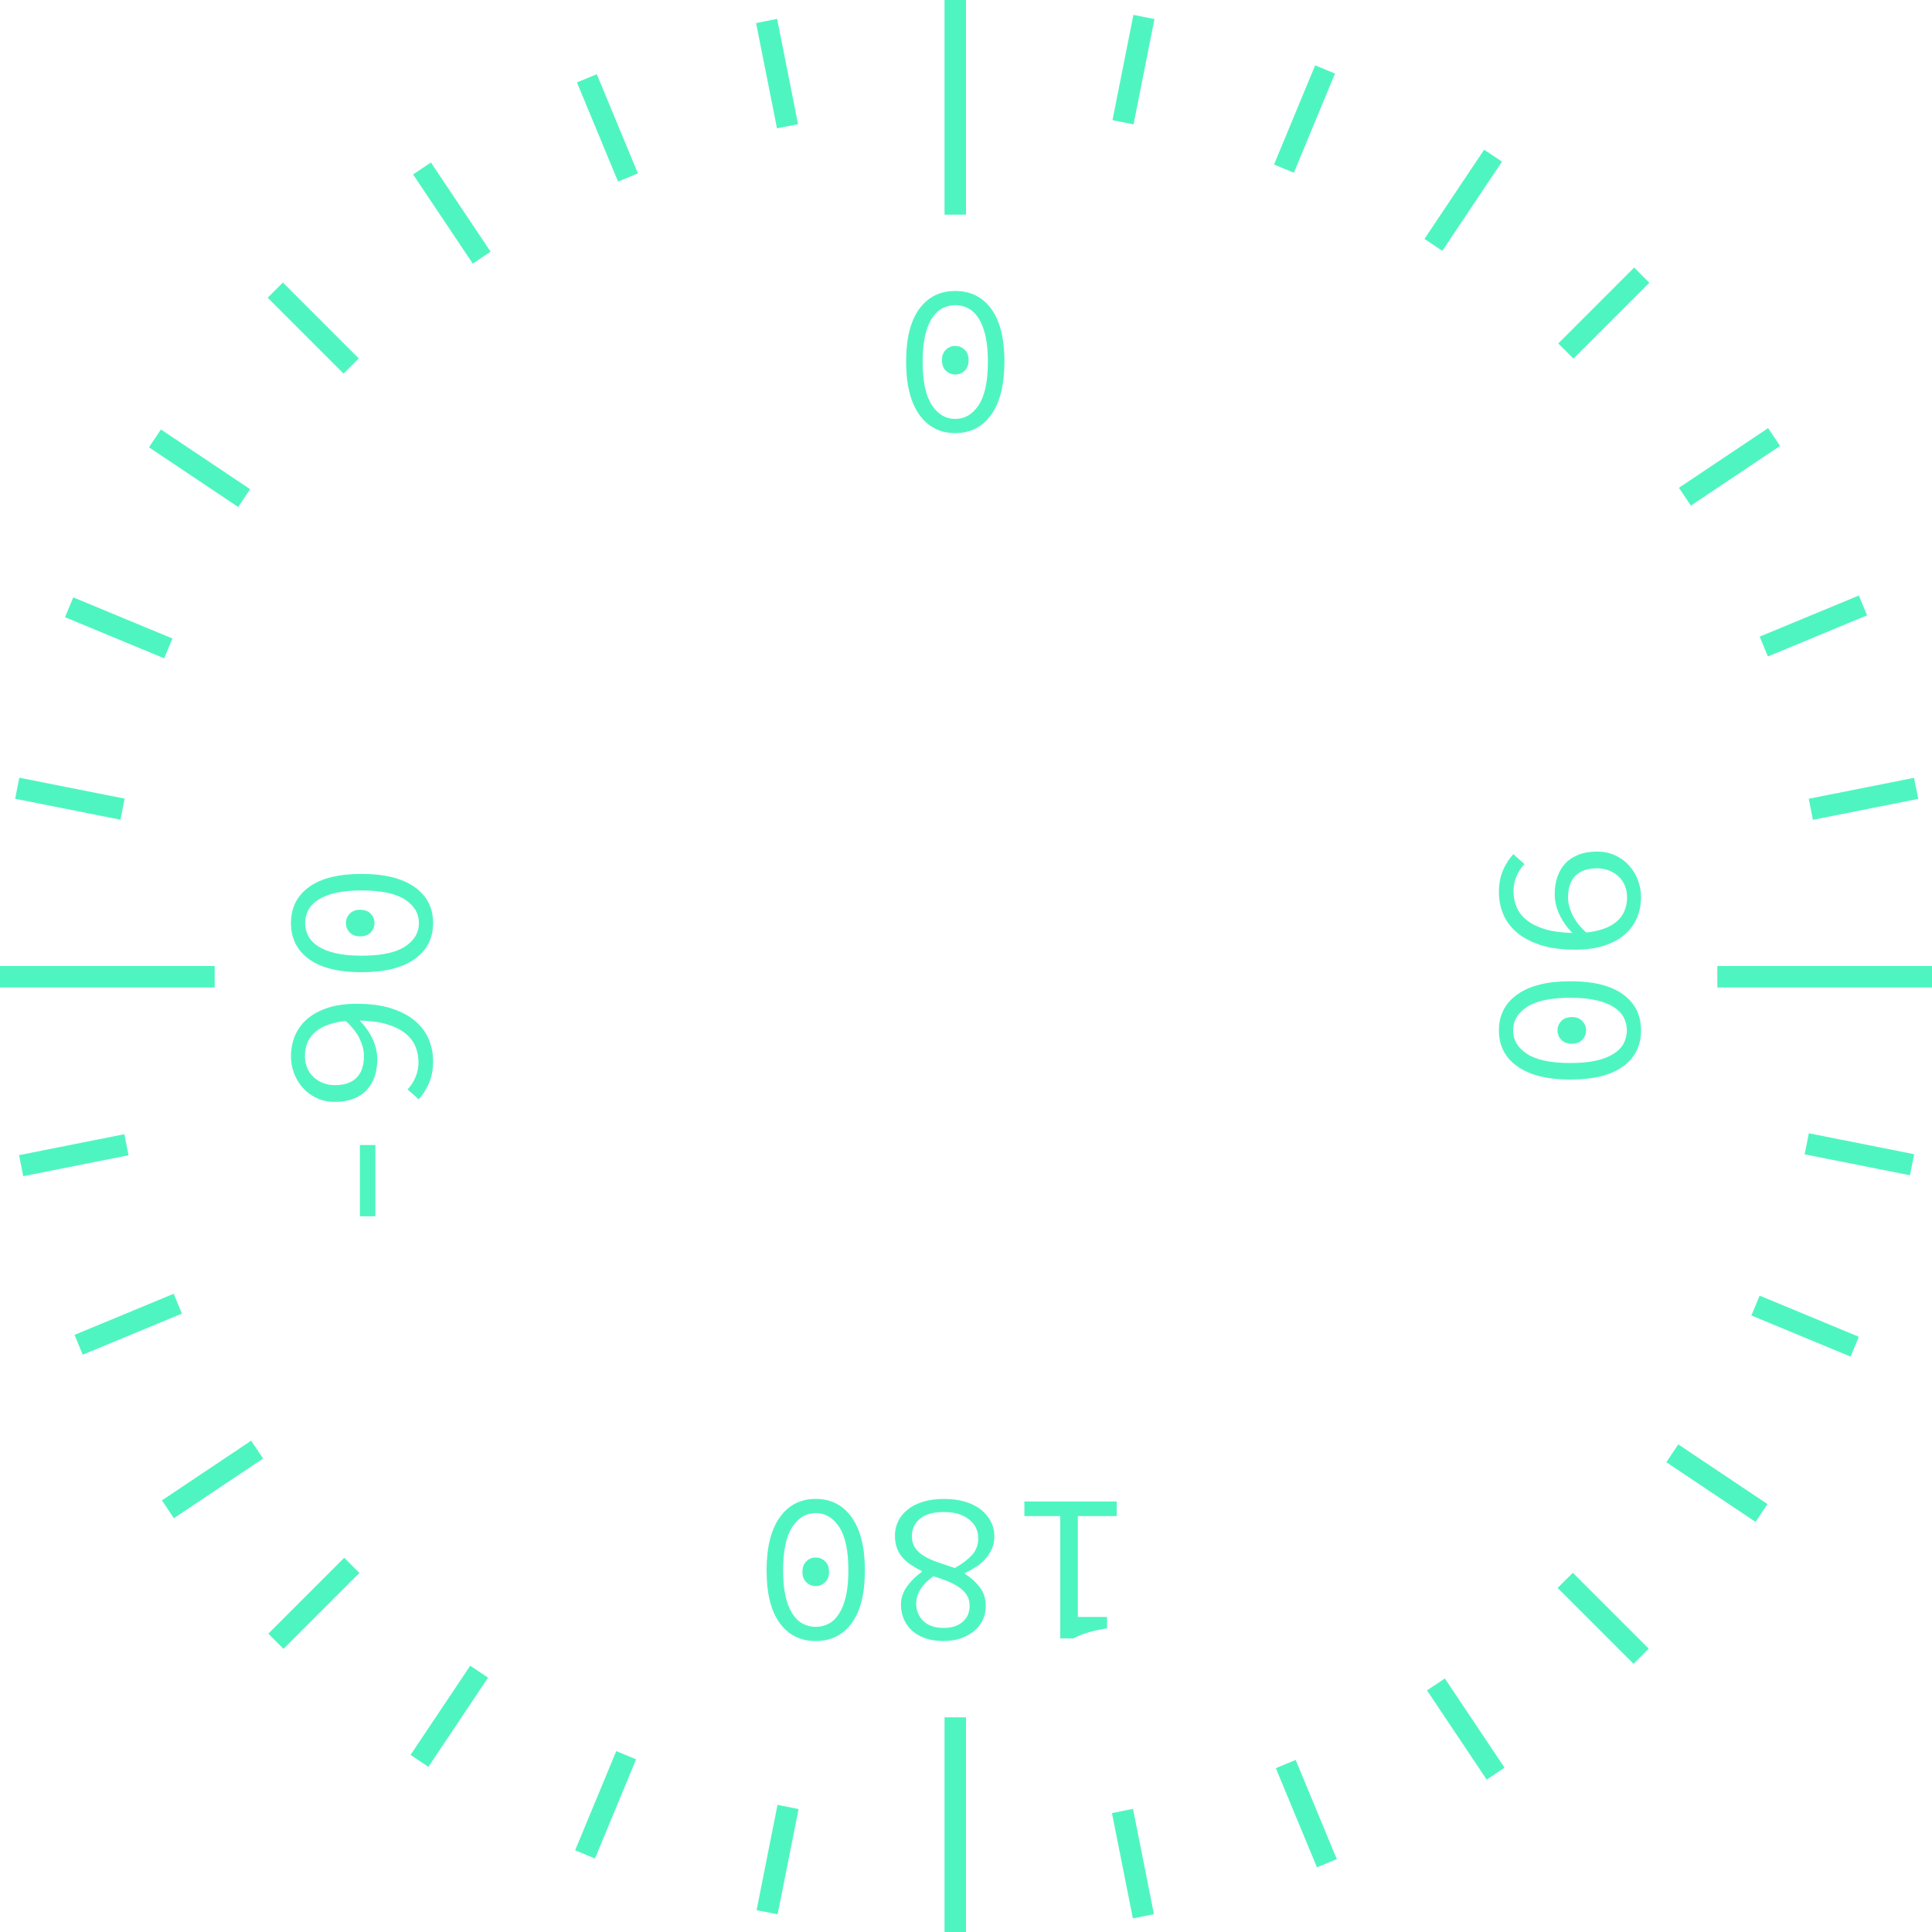 <svg xmlns="http://www.w3.org/2000/svg" xmlns:xlink="http://www.w3.org/1999/xlink" fill="none" version="1.1" width="90" height="90" viewBox="0 0 90 90"><g transform="matrix(0,1,-1,0,90,-90)"><g><rect x="90" y="45" width="10" height="1" rx="0" fill="#4FF5C0" fill-opacity="1"/></g><g><rect x="170" y="45" width="10" height="1" rx="0" fill="#4FF5C0" fill-opacity="1"/></g><g transform="matrix(0,-1,1,0,45,225)"><rect x="135" y="90" width="10" height="1" rx="0" fill="#4FF5C0" fill-opacity="1"/></g><g transform="matrix(0,-1,1,0,125,145)"><rect x="135" y="10" width="10" height="1" rx="0" fill="#4FF5C0" fill-opacity="1"/></g><g transform="matrix(0.831,-0.556,0.556,0.831,-22.444,66.012)"><rect x="97.584" y="70.001" width="5" height="1" rx="0" fill="#4FF5C0" fill-opacity="1"/></g><g transform="matrix(0.831,-0.556,0.556,0.831,15.702,97.318)"><rect x="168.259" y="22.777" width="5" height="1" rx="0" fill="#4FF5C0" fill-opacity="1"/></g><g transform="matrix(-0.556,-0.831,0.831,-0.556,180.366,261.24)"><rect x="160.001" y="82.416" width="5" height="1" rx="0" fill="#4FF5C0" fill-opacity="1"/></g><g transform="matrix(-0.556,-0.831,0.831,-0.556,165.67,112.035)"><rect x="112.777" y="11.741" width="5" height="1" rx="0" fill="#4FF5C0" fill-opacity="1"/></g><g transform="matrix(0.831,0.556,-0.556,0.831,27.557,-50.844)"><rect x="97.584" y="19.999" width="5" height="1" rx="0" fill="#4FF5C0" fill-opacity="1"/></g><g transform="matrix(0.831,0.556,-0.556,0.831,65.704,-82.15)"><rect x="168.259" y="67.223" width="5" height="1" rx="0" fill="#4FF5C0" fill-opacity="1"/></g><g transform="matrix(0.556,-0.831,0.831,0.556,-19.64,128.089)"><rect x="109.999" y="82.416" width="5" height="1" rx="0" fill="#4FF5C0" fill-opacity="1"/></g><g transform="matrix(0.556,-0.831,0.831,0.556,60.112,135.944)"><rect x="157.223" y="11.741" width="5" height="1" rx="0" fill="#4FF5C0" fill-opacity="1"/></g><g transform="matrix(0.981,-0.195,0.195,0.981,-8.746,18.76)"><rect x="90.865" y="53.779" width="5" height="1" rx="0" fill="#4FF5C0" fill-opacity="1"/></g><g transform="matrix(0.981,-0.195,0.195,0.981,-3.909,34.706)"><rect x="174.231" y="37.196" width="5" height="1" rx="0" fill="#4FF5C0" fill-opacity="1"/></g><g transform="matrix(-0.195,-0.981,0.981,-0.195,84.406,247.541)"><rect x="143.779" y="89.135" width="5" height="1" rx="0" fill="#4FF5C0" fill-opacity="1"/></g><g transform="matrix(-0.195,-0.981,0.981,-0.195,146.353,131.646)"><rect x="127.196" y="5.769" width="5" height="1" rx="0" fill="#4FF5C0" fill-opacity="1"/></g><g transform="matrix(0.981,0.195,-0.195,0.981,8.812,-17.031)"><rect x="90.865" y="36.221" width="5" height="1" rx="0" fill="#4FF5C0" fill-opacity="1"/></g><g transform="matrix(0.981,0.195,-0.195,0.981,13.649,-32.976)"><rect x="174.231" y="52.804" width="5" height="1" rx="0" fill="#4FF5C0" fill-opacity="1"/></g><g transform="matrix(0.195,-0.981,0.981,0.195,14.174,195.541)"><rect x="126.221" y="89.135" width="5" height="1" rx="0" fill="#4FF5C0" fill-opacity="1"/></g><g transform="matrix(0.195,-0.981,0.981,0.195,109.286,144.703)"><rect x="142.804" y="5.769" width="5" height="1" rx="0" fill="#4FF5C0" fill-opacity="1"/></g><g transform="matrix(0.924,-0.383,0.383,0.924,-16.699,40.489)"><rect x="93.425" y="62.221" width="5" height="1" rx="0" fill="#4FF5C0" fill-opacity="1"/></g><g transform="matrix(0.924,-0.383,0.383,0.924,1.726,68.065)"><rect x="171.955" y="29.693" width="5" height="1" rx="0" fill="#4FF5C0" fill-opacity="1"/></g><g transform="matrix(-0.383,-0.924,0.924,-0.383,130.489,260.339)"><rect x="152.221" y="86.575" width="5" height="1" rx="0" fill="#4FF5C0" fill-opacity="1"/></g><g transform="matrix(-0.383,-0.924,0.924,-0.383,158.065,121.705)"><rect x="119.693" y="8.045" width="5" height="1" rx="0" fill="#4FF5C0" fill-opacity="1"/></g><g transform="matrix(0.924,0.383,-0.383,0.924,17.742,-33.638)"><rect x="93.425" y="27.779" width="5" height="1" rx="0" fill="#4FF5C0" fill-opacity="1"/></g><g transform="matrix(0.924,0.383,-0.383,0.924,36.168,-61.214)"><rect x="171.955" y="60.307" width="5" height="1" rx="0" fill="#4FF5C0" fill-opacity="1"/></g><g transform="matrix(0.383,-0.924,0.924,0.383,-7.277,162.258)"><rect x="117.779" y="86.575" width="5" height="1" rx="0" fill="#4FF5C0" fill-opacity="1"/></g><g transform="matrix(0.383,-0.924,0.924,0.383,85.355,143.832)"><rect x="150.307" y="8.045" width="5" height="1" rx="0" fill="#4FF5C0" fill-opacity="1"/></g><g transform="matrix(0.707,0.707,-0.707,0.707,39.541,-69.099)"><rect x="103.18" y="13.18" width="5" height="1" rx="0" fill="#4FF5C0" fill-opacity="1"/></g><g transform="matrix(0.707,0.707,-0.707,0.707,99.645,-93.995)"><rect x="163.284" y="73.284" width="5" height="1" rx="0" fill="#4FF5C0" fill-opacity="1"/></g><g transform="matrix(0.707,-0.707,0.707,0.707,-24.099,95.459)"><rect x="103.18" y="76.82" width="5" height="1" rx="0" fill="#4FF5C0" fill-opacity="1"/></g><g transform="matrix(0.707,-0.707,0.707,0.707,36.005,120.355)"><rect x="163.284" y="16.716" width="5" height="1" rx="0" fill="#4FF5C0" fill-opacity="1"/></g><g><path d="M131.81,16.955Q132.18,16.955,132.6,16.76Q133.02,16.565,133.44,16.105Q133.34,15.165,132.925,14.685Q132.51,14.205,131.8,14.205Q131.51,14.205,131.265,14.305Q131.02,14.405,130.84,14.59Q130.66,14.775,130.555,15.035Q130.45,15.295,130.45,15.605Q130.45,16.265,130.795,16.61Q131.14,16.955,131.81,16.955ZM130.25,18.985Q130.49,19.215,130.82,19.355Q131.15,19.495,131.52,19.495Q131.9,19.495,132.245,19.355Q132.59,19.215,132.855,18.89Q133.12,18.565,133.28,18.045Q133.44,17.525,133.46,16.755Q133.07,17.135,132.605,17.355Q132.14,17.575,131.65,17.575Q131.21,17.575,130.845,17.45Q130.48,17.325,130.22,17.08Q129.96,16.835,129.815,16.465Q129.67,16.095,129.67,15.605Q129.67,15.145,129.84,14.77Q130.01,14.395,130.305,14.125Q130.6,13.855,130.985,13.705Q131.37,13.555,131.79,13.555Q132.31,13.555,132.76,13.745Q133.21,13.935,133.54,14.32Q133.87,14.705,134.055,15.28Q134.24,15.855,134.24,16.625Q134.24,17.585,134.015,18.26Q133.79,18.935,133.42,19.36Q133.05,19.785,132.57,19.98Q132.09,20.175,131.57,20.175Q130.98,20.175,130.545,19.985Q130.11,19.795,129.79,19.505L130.25,18.985ZM138,20.175Q136.93,20.175,136.32,19.31Q135.71,18.445,135.71,16.845Q135.71,15.235,136.32,14.395Q136.93,13.555,138,13.555Q139.07,13.555,139.68,14.395Q140.29,15.235,140.29,16.845Q140.29,18.445,139.68,19.31Q139.07,20.175,138,20.175ZM138,14.215Q137.67,14.215,137.39,14.365Q137.11,14.515,136.905,14.84Q136.7,15.165,136.59,15.66Q136.48,16.155,136.48,16.845Q136.48,18.215,136.905,18.865Q137.33,19.515,138,19.515Q138.67,19.515,139.095,18.865Q139.52,18.215,139.52,16.845Q139.52,16.155,139.41,15.66Q139.3,15.165,139.095,14.84Q138.89,14.515,138.61,14.365Q138.33,14.215,138,14.215ZM138,17.445Q137.75,17.445,137.565,17.27Q137.38,17.095,137.38,16.775Q137.38,16.465,137.565,16.29Q137.75,16.115,138,16.115Q138.25,16.115,138.435,16.29Q138.62,16.465,138.62,16.775Q138.62,17.095,138.435,17.27Q138.25,17.445,138,17.445Z" fill="#4FF5C0" fill-opacity="1"/></g><g transform="matrix(-1,-5.2146120310681e-8,5.2146120310681e-8,-1,296,160)"><path d="M149.34,86.765L152.66,86.765L152.66,87.485L149.34,87.485L149.34,86.765ZM156.81,86.955Q157.18,86.955,157.6,86.76Q158.02,86.565,158.44,86.105Q158.34,85.165,157.925,84.685Q157.51,84.205,156.8,84.205Q156.51,84.205,156.265,84.305Q156.02,84.405,155.84,84.59Q155.66,84.775,155.555,85.035Q155.45,85.295,155.45,85.605Q155.45,86.265,155.795,86.61Q156.14,86.955,156.81,86.955ZM155.25,88.985Q155.49,89.215,155.82,89.355Q156.15,89.495,156.52,89.495Q156.9,89.495,157.245,89.355Q157.59,89.215,157.855,88.89Q158.12,88.565,158.28,88.045Q158.44,87.525,158.46,86.755Q158.07,87.135,157.605,87.355Q157.14,87.575,156.65,87.575Q156.21,87.575,155.845,87.45Q155.48,87.325,155.22,87.08Q154.96,86.835,154.815,86.465Q154.67,86.095,154.67,85.605Q154.67,85.145,154.84,84.77Q155.01,84.395,155.305,84.125Q155.6,83.855,155.985,83.705Q156.37,83.555,156.79,83.555Q157.31,83.555,157.76,83.745Q158.21,83.935,158.54,84.32Q158.87,84.705,159.055,85.28Q159.24,85.855,159.24,86.625Q159.24,87.585,159.015,88.26Q158.79,88.935,158.42,89.36Q158.05,89.785,157.57,89.98Q157.09,90.175,156.57,90.175Q155.98,90.175,155.545,89.985Q155.11,89.795,154.79,89.505L155.25,88.985ZM163,90.175Q161.93,90.175,161.32,89.31Q160.71,88.445,160.71,86.845Q160.71,85.235,161.32,84.395Q161.93,83.555,163,83.555Q164.07,83.555,164.68,84.395Q165.29,85.235,165.29,86.845Q165.29,88.445,164.68,89.31Q164.07,90.175,163,90.175ZM163,84.215Q162.67,84.215,162.39,84.365Q162.11,84.515,161.905,84.84Q161.7,85.165,161.59,85.66Q161.48,86.155,161.48,86.845Q161.48,88.215,161.905,88.865Q162.33,89.515,163,89.515Q163.67,89.515,164.095,88.865Q164.52,88.215,164.52,86.845Q164.52,86.155,164.41,85.66Q164.3,85.165,164.095,84.84Q163.89,84.515,163.61,84.365Q163.33,84.215,163,84.215ZM163,87.445Q162.75,87.445,162.565,87.27Q162.38,87.095,162.38,86.775Q162.38,86.465,162.565,86.29Q162.75,86.115,163,86.115Q163.25,86.115,163.435,86.29Q163.62,86.465,163.62,86.775Q163.62,87.095,163.435,87.27Q163.25,87.445,163,87.445Z" fill="#4FF5C0" fill-opacity="1"/></g><g transform="matrix(0,1,-1,0,207,-133)"><path d="M175.28,46.375L175.28,47.055L170.98,47.055L170.98,46.375L172.79,46.375L172.79,41.675L171.43,41.675L171.43,41.145Q171.94,41.065,172.32,40.95Q172.7,40.835,173,40.675L173.61,40.675L173.61,46.375L175.28,46.375ZM177.43,45.345Q177.43,45.885,177.865,46.225Q178.3,46.565,179.04,46.565Q179.76,46.565,180.14,46.255Q180.52,45.945,180.52,45.445Q180.52,45.115,180.365,44.89Q180.21,44.665,179.94,44.505Q179.67,44.345,179.305,44.22Q178.94,44.095,178.52,43.955Q178.05,44.215,177.74,44.54Q177.43,44.865,177.43,45.345ZM179.52,43.575Q180.32,42.995,180.32,42.295Q180.32,41.815,179.99,41.49Q179.66,41.165,179.03,41.165Q178.49,41.165,178.16,41.445Q177.83,41.725,177.83,42.195Q177.83,42.485,177.96,42.69Q178.09,42.895,178.32,43.055Q178.55,43.215,178.855,43.34Q179.16,43.465,179.52,43.575ZM176.68,45.425Q176.68,45.095,176.8,44.835Q176.92,44.575,177.11,44.365Q177.3,44.155,177.545,44Q177.79,43.845,178.05,43.725L178.05,43.685Q177.65,43.435,177.365,43.07Q177.08,42.705,177.08,42.195Q177.08,41.825,177.225,41.525Q177.37,41.225,177.635,41.01Q177.9,40.795,178.26,40.675Q178.62,40.555,179.05,40.555Q179.52,40.555,179.885,40.68Q180.25,40.805,180.505,41.03Q180.76,41.255,180.895,41.57Q181.03,41.885,181.03,42.255Q181.03,42.705,180.745,43.1Q180.46,43.495,180.06,43.775L180.06,43.815Q180.32,43.945,180.55,44.095Q180.78,44.245,180.95,44.435Q181.12,44.625,181.215,44.88Q181.31,45.135,181.31,45.475Q181.31,45.835,181.155,46.145Q181,46.455,180.71,46.685Q180.42,46.915,179.995,47.045Q179.57,47.175,179.02,47.175Q178.48,47.175,178.045,47.045Q177.61,46.915,177.31,46.68Q177.01,46.445,176.845,46.125Q176.68,45.805,176.68,45.425ZM185,47.175Q183.93,47.175,183.32,46.31Q182.71,45.445,182.71,43.845Q182.71,42.235,183.32,41.395Q183.93,40.555,185,40.555Q186.07,40.555,186.68,41.395Q187.29,42.235,187.29,43.845Q187.29,45.445,186.68,46.31Q186.07,47.175,185,47.175ZM185,41.215Q184.67,41.215,184.39,41.365Q184.11,41.515,183.905,41.84Q183.7,42.165,183.59,42.66Q183.48,43.155,183.48,43.845Q183.48,45.215,183.905,45.865Q184.33,46.515,185,46.515Q185.67,46.515,186.095,45.865Q186.52,45.215,186.52,43.845Q186.52,43.155,186.41,42.66Q186.3,42.165,186.095,41.84Q185.89,41.515,185.61,41.365Q185.33,41.215,185,41.215ZM185,44.445Q184.75,44.445,184.565,44.27Q184.38,44.095,184.38,43.775Q184.38,43.465,184.565,43.29Q184.75,43.115,185,43.115Q185.25,43.115,185.435,43.29Q185.62,43.465,185.62,43.775Q185.62,44.095,185.435,44.27Q185.25,44.445,185,44.445Z" fill="#4FF5C0" fill-opacity="1"/></g><g transform="matrix(0,-1,1,0,51.5,148.5)"><path d="M103,58.675Q101.93,58.675,101.32,57.81Q100.71,56.945,100.71,55.345Q100.71,53.735,101.32,52.895Q101.93,52.055,103,52.055Q104.07,52.055,104.68,52.895Q105.29,53.735,105.29,55.345Q105.29,56.945,104.68,57.81Q104.07,58.675,103,58.675ZM103,52.715Q102.67,52.715,102.39,52.865Q102.11,53.015,101.905,53.34Q101.7,53.665,101.59,54.16Q101.48,54.655,101.48,55.345Q101.48,56.715,101.905,57.365Q102.33,58.015,103,58.015Q103.67,58.015,104.095,57.365Q104.52,56.715,104.52,55.345Q104.52,54.655,104.41,54.16Q104.3,53.665,104.095,53.34Q103.89,53.015,103.61,52.865Q103.33,52.715,103,52.715ZM103,55.945Q102.75,55.945,102.565,55.77Q102.38,55.595,102.38,55.275Q102.38,54.965,102.565,54.79Q102.75,54.615,103,54.615Q103.25,54.615,103.435,54.79Q103.62,54.965,103.62,55.275Q103.62,55.595,103.435,55.77Q103.25,55.945,103,55.945Z" fill="#4FF5C0" fill-opacity="1"/></g></g></svg>